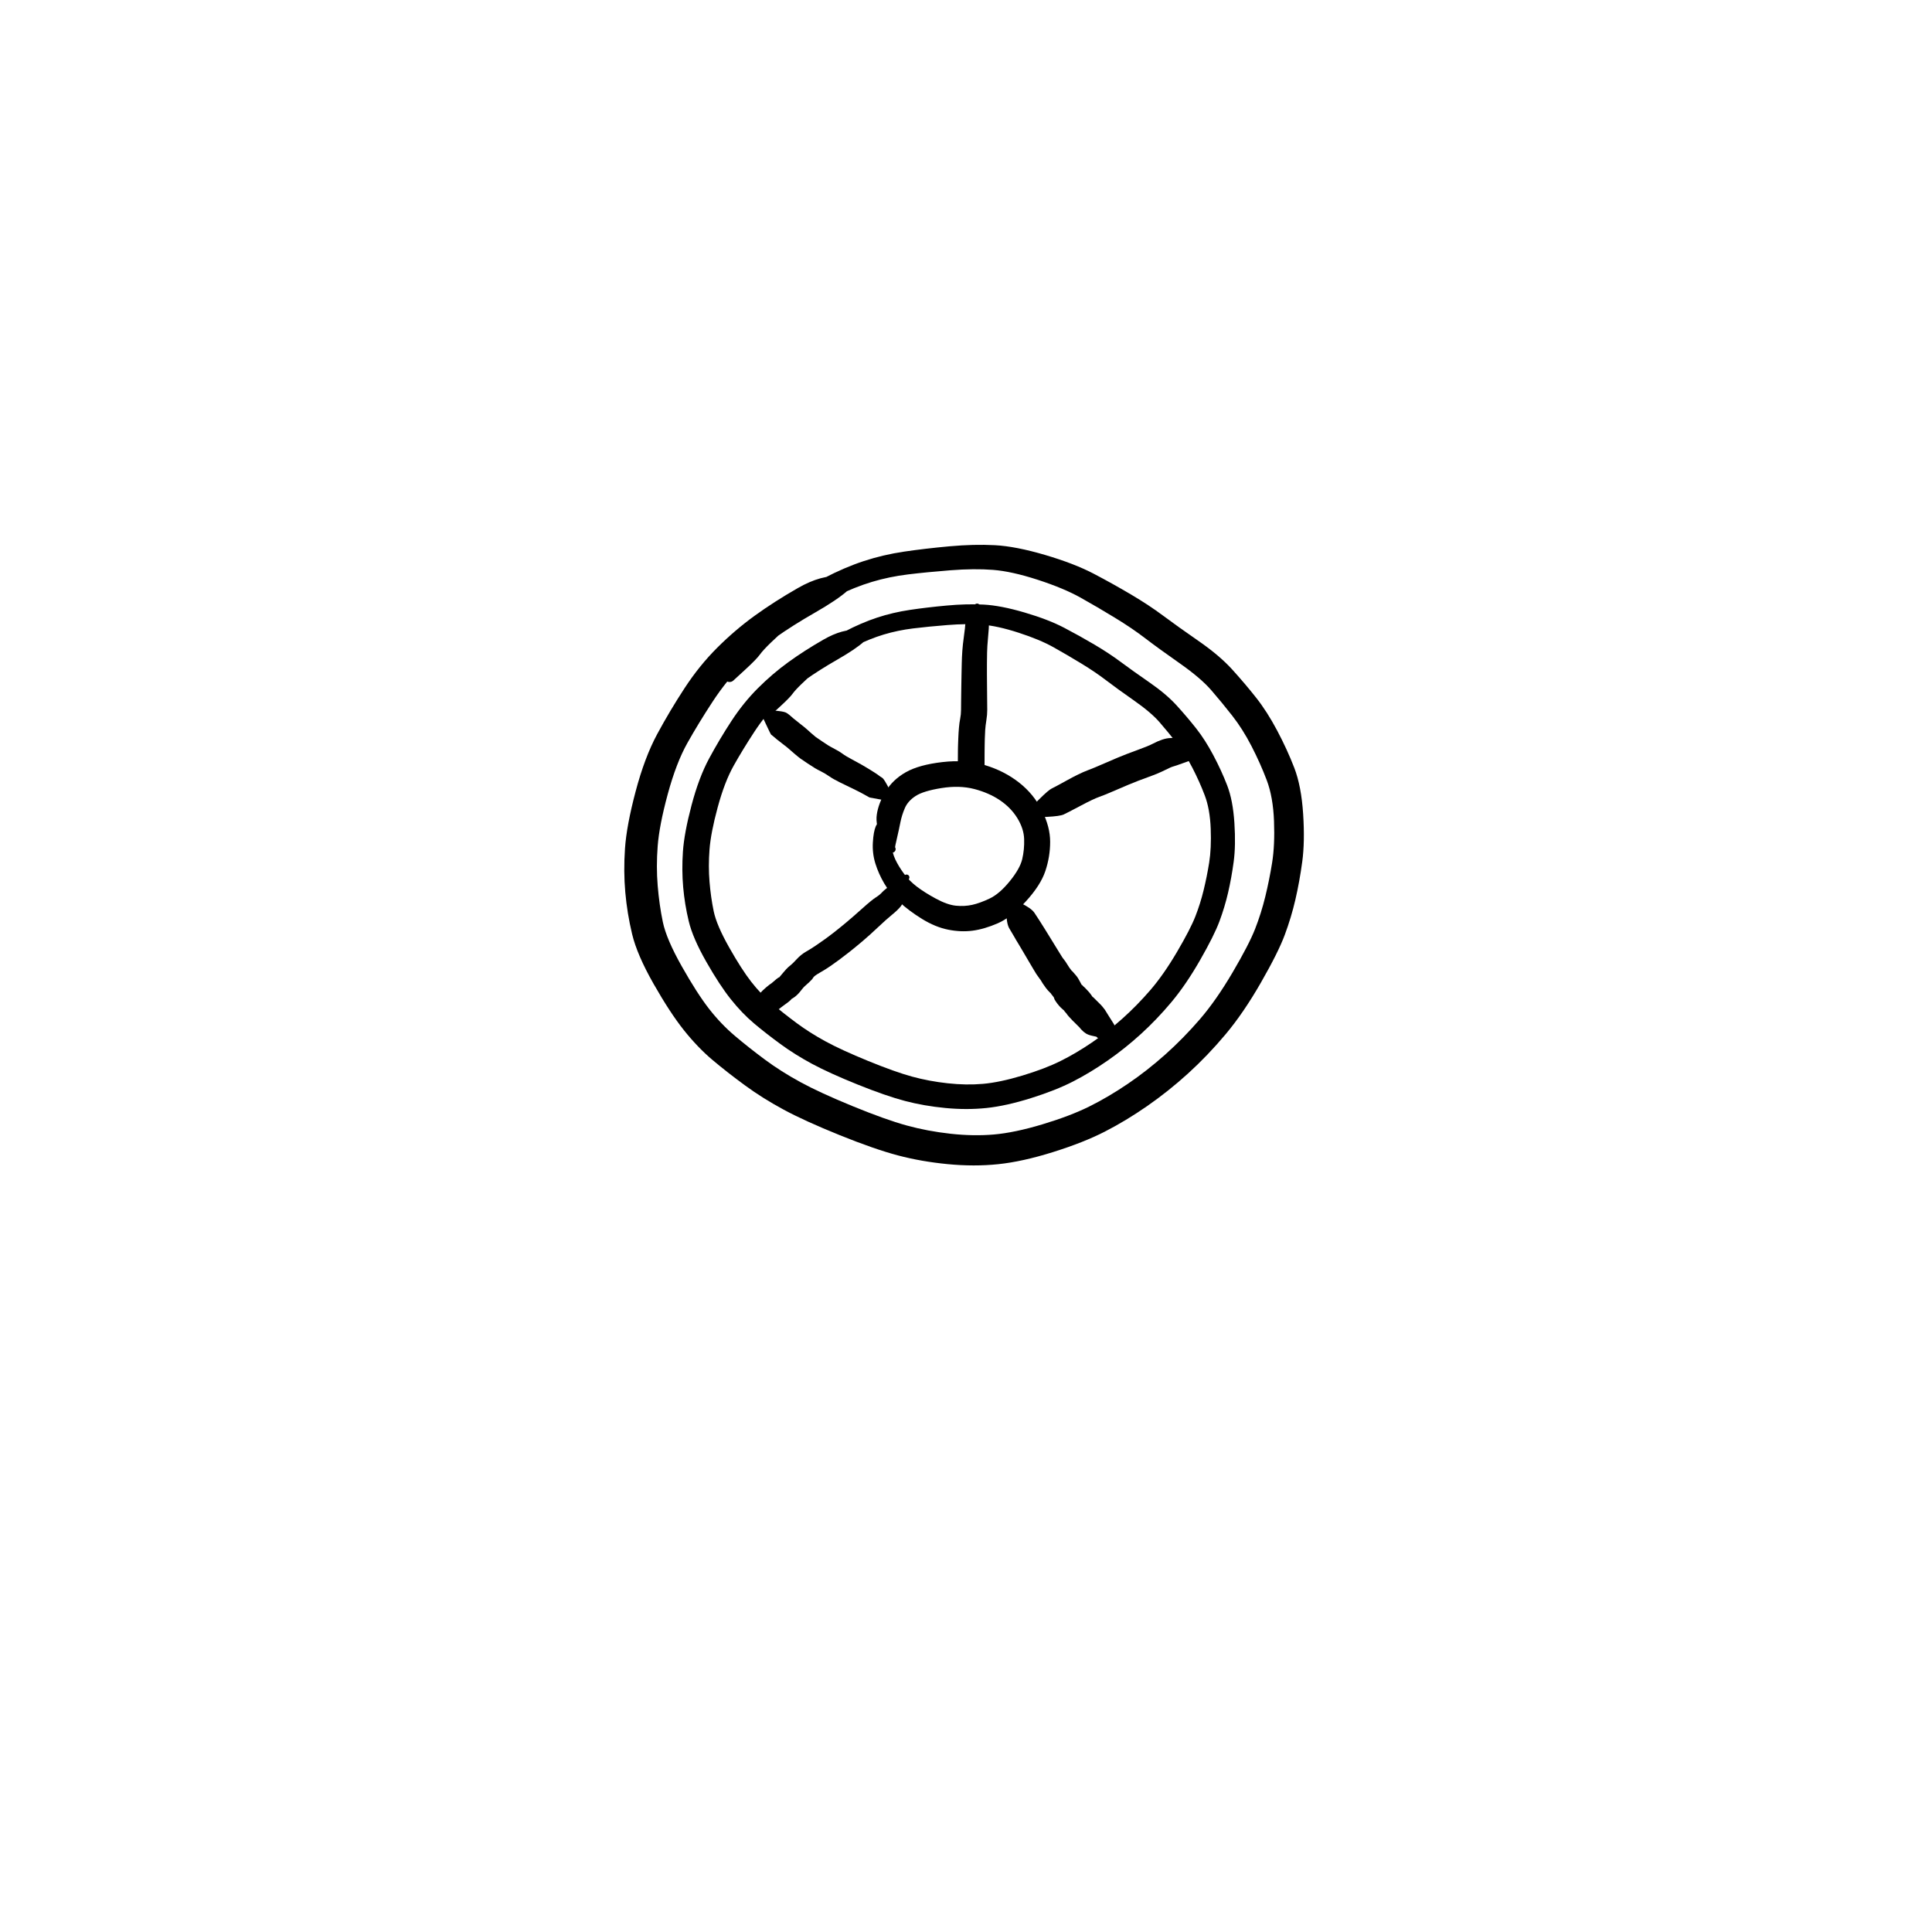 <?xml version="1.0" encoding="utf-8"?>
<!-- Generator: SketchAPI 2022.10.18.0 https://api.sketch.io -->
<svg version="1.1" xmlns="http://www.w3.org/2000/svg" xmlns:xlink="http://www.w3.org/1999/xlink" xmlns:sketchjs="https://sketch.io/dtd/" sketchjs:metadata="eyJuYW1lIjoiRHJhd2luZy0xMC5za2V0Y2hwYWQiLCJzdXJmYWNlIjp7ImlzUGFpbnQiOnRydWUsIm1ldGhvZCI6ImZpbGwiLCJibGVuZCI6Im5vcm1hbCIsImVuYWJsZWQiOnRydWUsIm9wYWNpdHkiOjEsInR5cGUiOiJwYXR0ZXJuIiwicGF0dGVybiI6eyJ0eXBlIjoicGF0dGVybiIsInJlZmxlY3QiOiJuby1yZWZsZWN0IiwicmVwZWF0IjoicmVwZWF0Iiwic21vb3RoaW5nIjpmYWxzZSwic3JjIjoidHJhbnNwYXJlbnRMaWdodCIsInN4IjoxLCJzeSI6MSwieDAiOjAuNSwieDEiOjEsInkwIjowLjUsInkxIjoxfSwiaXNGaWxsIjp0cnVlfSwiY2xpcFBhdGgiOnsiZW5hYmxlZCI6dHJ1ZSwic3R5bGUiOnsic3Ryb2tlU3R5bGUiOiJibGFjayIsImxpbmVXaWR0aCI6MX19LCJkZXNjcmlwdGlvbiI6Ik1hZGUgd2l0aCBTa2V0Y2hwYWQiLCJtZXRhZGF0YSI6e30sImV4cG9ydERQSSI6NzIsImV4cG9ydEZvcm1hdCI6InBuZyIsImV4cG9ydFF1YWxpdHkiOjAuOTUsInVuaXRzIjoicHgiLCJ3aWR0aCI6NjAwLCJoZWlnaHQiOjYwMCwicGFnZXMiOlt7IndpZHRoIjo2MDAsImhlaWdodCI6NjAwfV0sInV1aWQiOiI4OWQwYWE3Zi0xZTc0LTRlMWItYjYwNS03ZDQ2YjI2MWE2NTkifQ==" width="600" height="600" viewBox="0 0 600 600">
<g style="mix-blend-mode: source-over; visibility: hidden;" sketchjs:tool="pen" transform="matrix(1,0.01,-0.01,1,135.468,290.487)">
	<g sketchjs:uid="1">
		<g sketchjs:uid="2" style="paint-order: stroke fill markers;">
			<path d="M 6.022 11.765Q 6.022 11.765 8.003 15.527Q 9.985 19.29 10.084 19.871Q 10.184 20.451 10.376 23.086Q 10.568 25.72 10.704 29.277Q 10.84 32.834 10.893 34.857Q 10.945 36.88 11.245 38.623Q 11.544 40.366 11.895 41.713Q 12.246 43.06 13.076 45.391Q 13.906 47.721 14.433 48.467Q 14.96 49.214 15.546 50.231Q 16.133 51.248 16.541 51.578Q 16.949 51.908 17.932 53.48Q 18.915 55.053 19.833 55.411Q 20.752 55.768 22.577 56.774Q 24.401 57.779 25.659 58.316Q 26.916 58.854 27.915 59.013Q 28.913 59.173 31.106 59.308Q 33.298 59.444 34.717 59.488Q 36.135 59.532 37.113 59.55Q 38.091 59.567 40.05 59.584Q 42.009 59.602 43.007 59.604Q 44.005 59.607 45.991 59.607Q 47.977 59.608 48.98 59.608Q 49.983 59.608 50.508 59.61Q 51.034 59.613 52.504 59.613Q 53.975 59.613 54.979 59.613Q 55.983 59.613 56.983 59.613Q 57.983 59.613 58.983 59.613Q 59.983 59.613 60.983 59.615Q 61.983 59.618 62.492 59.618Q 63.001 59.619 64.865 59.901Q 66.729 60.183 67.139 60.232Q 67.549 60.281 68.89 60.623Q 70.231 60.965 71.442 61.4Q 72.652 61.836 74.116 62.35Q 75.58 62.864 76.752 63.349Q 77.923 63.834 79.726 65.255Q 81.529 66.675 82.529 67.196Q 83.53 67.718 85.185 69.218Q 86.84 70.719 88.604 72.787Q 90.368 74.856 91.508 77.103Q 92.648 79.35 93.399 81.516Q 94.15 83.681 94.748 85.765Q 95.345 87.849 95.652 90.126Q 95.958 92.403 96.183 93.148Q 96.409 93.893 96.613 95.087Q 96.818 96.282 96.89 96.856Q 96.962 97.43 97.064 99.034Q 97.167 100.638 97.249 100.744Q 97.331 100.85 97.473 101.459Q 97.615 102.068 97.718 102.669Q 97.82 103.27 97.807 103.277Q 97.794 103.283 97.817 103.805Q 97.839 104.326 97.736 104.838Q 97.633 105.35 97.411 105.823Q 97.188 106.295 96.859 106.701Q 96.53 107.106 96.113 107.421Q 95.697 107.736 95.217 107.942Q 94.737 108.148 94.222 108.233Q 93.706 108.318 93.186 108.278Q 92.665 108.237 92.169 108.073Q 91.674 107.909 91.231 107.631Q 90.789 107.353 90.427 106.978Q 90.064 106.602 89.801 106.151Q 89.539 105.699 89.392 105.198Q 89.246 104.697 89.502 103.254Q 89.758 101.811 90.337 100.1Q 90.917 98.39 91.33 97.536Q 91.744 96.682 91.907 95.768Q 92.071 94.855 92.177 94.069Q 92.284 93.283 93.062 91.204Q 93.841 89.125 94.362 87.705Q 94.882 86.284 95.325 85.417Q 95.768 84.55 96.232 83.82Q 96.696 83.09 97.215 82.402Q 97.733 81.713 98.231 80.925Q 98.728 80.137 99.253 79.542Q 99.777 78.947 100.288 78.442Q 100.8 77.938 101.888 77.105Q 102.976 76.272 103.394 75.754Q 103.813 75.236 105.024 74.43Q 106.234 73.625 107.259 73.075Q 108.284 72.526 109.308 71.994Q 110.331 71.462 111.593 71.042Q 112.855 70.623 114.065 70.396Q 115.275 70.168 116.055 69.91Q 116.836 69.652 117.449 69.5Q 118.062 69.349 119.784 69.138Q 121.506 68.927 122.605 68.843Q 123.703 68.759 124.236 68.729Q 124.768 68.7 125.291 68.676Q 125.815 68.653 126.854 68.622Q 127.894 68.592 128.898 68.568Q 129.901 68.544 130.519 68.367Q 131.138 68.19 132.297 68.035Q 133.456 67.88 134.555 67.787Q 135.654 67.694 136.208 67.665Q 136.763 67.636 137.262 67.611Q 137.762 67.587 138.98 67.332Q 140.199 67.077 141.345 66.942Q 142.491 66.808 143.207 66.588Q 143.923 66.368 146.192 66.084Q 148.461 65.799 148.605 65.703Q 148.75 65.608 149.963 65.349Q 151.176 65.09 152.325 64.948Q 153.473 64.806 154.568 64.722Q 155.663 64.638 156.333 64.441Q 157.003 64.244 158.183 64.064Q 159.364 63.883 160.447 63.79Q 161.531 63.696 160.984 63.812Q 160.437 63.928 161.999 63.337Q 163.561 62.747 163.868 62.562Q 164.175 62.377 163.957 62.484Q 163.739 62.592 164.211 62.147Q 164.682 61.702 165.619 60.541Q 166.556 59.379 167.062 58.798Q 167.568 58.216 168.065 57.257Q 168.561 56.297 169.57 55.155Q 170.579 54.012 171.072 52.813Q 171.565 51.613 172.065 50.609Q 172.565 49.604 173.06 48.617Q 173.555 47.63 173.707 46.729Q 173.858 45.828 174.223 44.885Q 174.589 43.943 174.748 42.966Q 174.906 41.988 175.03 40.722Q 175.153 39.456 175.433 38.435Q 175.712 37.414 175.863 36.315Q 176.014 35.215 176.106 33.912Q 176.198 32.609 176.245 31.673Q 176.291 30.736 176.305 30.278Q 176.318 29.82 176.35 28.352Q 176.382 26.884 176.39 25.895Q 176.398 24.906 176.653 23.453Q 176.908 22.001 177.357 20.338Q 177.805 18.675 177.867 18.337Q 177.929 18 178.326 16.712Q 178.723 15.424 179.185 14.248Q 179.646 13.072 179.713 12.808Q 179.78 12.543 180.663 10.892Q 181.547 9.241 182.608 8.063Q 183.668 6.885 184.933 6.098Q 186.198 5.311 188.967 4.406Q 191.737 3.501 193.231 3.02Q 194.725 2.539 195.625 2.177Q 196.524 1.815 198.347 1.423Q 200.169 1.032 201.861 0.863Q 203.552 0.693 204.641 0.633Q 205.729 0.573 206.269 0.551Q 206.808 0.529 208.357 0.638Q 209.906 0.748 210.416 0.799Q 210.927 0.851 211.41 1.023Q 211.892 1.195 212.32 1.478Q 212.748 1.761 213.095 2.138Q 213.443 2.515 213.69 2.964Q 213.938 3.413 214.07 3.908Q 214.203 4.403 214.213 4.916Q 214.223 5.429 214.11 5.929Q 213.998 6.429 213.769 6.888Q 213.539 7.346 213.207 7.737Q 212.875 8.127 212.459 8.427Q 212.043 8.726 211.567 8.918Q 211.091 9.109 210.584 9.181Q 210.076 9.253 210.076 9.253Q 210.076 9.253 208.626 9.442Q 207.175 9.632 206.706 9.65Q 206.237 9.669 205.327 9.72Q 204.417 9.771 203.15 9.885Q 201.882 9.998 200.871 10.148Q 199.86 10.299 198.692 10.759Q 197.523 11.218 195.992 11.711Q 194.461 12.204 192.46 12.793Q 190.458 13.382 190.283 13.361Q 190.107 13.34 189.759 13.609Q 189.411 13.878 188.973 14.505Q 188.535 15.132 188.337 15.788Q 188.14 16.443 187.782 17.327Q 187.425 18.211 187.157 19.004Q 186.888 19.797 186.754 20.437Q 186.621 21.077 186.243 22.446Q 185.864 23.814 185.703 24.422Q 185.541 25.029 185.529 26.048Q 185.517 27.067 185.489 28.582Q 185.461 30.097 185.444 30.648Q 185.427 31.198 185.372 32.26Q 185.318 33.322 185.178 34.988Q 185.038 36.654 184.73 38.43Q 184.421 40.206 184.331 40.33Q 184.241 40.455 184.053 42.147Q 183.864 43.84 183.443 45.659Q 183.022 47.478 182.887 47.718Q 182.751 47.959 182.249 49.812Q 181.747 51.664 181.243 52.677Q 180.738 53.691 180.231 54.698Q 179.725 55.706 178.481 57.97Q 177.237 60.233 176.845 60.55Q 176.453 60.868 175.454 62.535Q 174.456 64.202 174.021 64.695Q 173.586 65.188 172.263 66.761Q 170.94 68.335 170.387 68.855Q 169.833 69.375 169.179 69.874Q 168.524 70.374 167.647 70.823Q 166.769 71.272 165.394 71.783Q 164.019 72.294 163.237 72.511Q 162.455 72.727 161.559 72.804Q 160.663 72.881 159.892 72.983Q 159.122 73.085 157.723 73.385Q 156.323 73.685 155.428 73.741Q 154.533 73.798 153.722 73.887Q 152.911 73.976 152.231 74.087Q 151.55 74.198 150.531 74.484Q 149.512 74.769 147.877 74.925Q 146.242 75.081 144.878 75.419Q 143.515 75.756 142.682 75.844Q 141.849 75.933 140.035 76.243Q 138.221 76.554 137.72 76.579Q 137.22 76.605 136.776 76.627Q 136.332 76.648 135.441 76.707Q 134.55 76.765 133.749 76.851Q 132.947 76.938 131.506 77.187Q 130.065 77.436 129.068 77.443Q 128.072 77.449 127.12 77.459Q 126.168 77.468 125.691 77.485Q 125.215 77.501 124.749 77.522Q 124.282 77.543 123.383 77.591Q 122.483 77.639 121.272 77.757Q 120.061 77.875 119.725 77.947Q 119.388 78.019 118.08 78.398Q 116.772 78.777 116.063 78.882Q 115.355 78.986 114.835 79.101Q 114.314 79.216 113.348 79.714Q 112.382 80.212 111.442 80.71Q 110.502 81.208 110.333 81.18Q 110.163 81.151 109.179 82.191Q 108.195 83.23 107.539 83.695Q 106.883 84.159 106.389 84.64Q 105.895 85.121 105.953 84.988Q 106.011 84.855 105.322 85.921Q 104.632 86.986 104.302 87.408Q 103.971 87.83 103.686 88.25Q 103.401 88.67 103.21 88.978Q 103.019 89.287 102.448 90.838Q 101.877 92.389 101.364 93.49Q 100.851 94.59 100.674 95.751Q 100.497 96.912 99.992 98.735Q 99.486 100.559 99.293 100.897Q 99.1 101.236 98.35 103.365Q 97.6 105.495 97.697 104.389Q 97.794 103.283 97.817 103.804Q 97.839 104.326 97.736 104.838Q 97.633 105.35 97.411 105.822Q 97.188 106.295 96.859 106.7Q 96.53 107.106 96.114 107.421Q 95.697 107.736 95.217 107.942Q 94.737 108.148 94.222 108.233Q 93.707 108.318 93.186 108.278Q 92.666 108.237 92.17 108.073Q 91.674 107.909 91.232 107.631Q 90.79 107.354 90.427 106.978Q 90.064 106.602 89.802 106.151Q 89.539 105.699 89.393 105.198Q 89.246 104.697 89.231 104.695Q 89.217 104.693 89.159 104.324Q 89.101 103.955 89.032 103.613Q 88.963 103.271 88.717 102.241Q 88.47 101.211 88.393 99.852Q 88.316 98.493 88.267 98.079Q 88.217 97.665 88.109 96.918Q 88.001 96.171 87.658 94.821Q 87.314 93.47 87.145 91.847Q 86.975 90.223 86.442 88.348Q 85.908 86.472 85.345 84.761Q 84.783 83.049 84.24 81.724Q 83.697 80.399 82.257 78.68Q 80.818 76.961 80.011 76.089Q 79.205 75.216 77.547 74.232Q 75.888 73.248 75.195 72.509Q 74.501 71.771 73.605 71.405Q 72.708 71.038 71.19 70.505Q 69.672 69.971 68.813 69.648Q 67.953 69.325 67.214 69.101Q 66.474 68.877 65.887 68.803Q 65.299 68.729 64.141 68.505Q 62.982 68.281 62.482 68.282Q 61.983 68.282 60.983 68.285Q 59.983 68.287 58.983 68.287Q 57.983 68.287 56.983 68.287Q 55.983 68.287 54.979 68.287Q 53.974 68.287 52.462 68.287Q 50.949 68.287 50.466 68.279Q 49.983 68.272 48.969 68.272Q 47.955 68.272 45.958 68.263Q 43.961 68.253 42.942 68.245Q 41.922 68.238 39.898 68.215Q 37.874 68.192 36.844 68.159Q 35.814 68.126 34.225 68.058Q 32.637 67.99 29.898 67.743Q 27.159 67.497 25.346 67.061Q 23.534 66.625 21.913 65.894Q 20.292 65.164 18.224 64.001Q 16.157 62.838 14.068 61.241Q 11.979 59.643 11.423 58.645Q 10.867 57.647 9.888 56.523Q 8.908 55.399 8.392 54.463Q 7.876 53.527 7 51.969Q 6.125 50.412 5.233 47.68Q 4.342 44.947 3.964 43.236Q 3.586 41.525 3.3 39.238Q 3.014 36.951 3.036 34.949Q 3.058 32.947 3.093 29.521Q 3.128 26.095 3.071 23.793Q 3.014 21.491 2.962 21.032Q 2.911 20.573 3.444 16.354Q 3.978 12.135 3.971 12.01Q 3.963 11.885 3.986 11.762Q 4.009 11.639 4.06 11.525Q 4.112 11.411 4.189 11.313Q 4.267 11.214 4.366 11.137Q 4.464 11.06 4.579 11.009Q 4.693 10.958 4.816 10.935Q 4.939 10.913 5.064 10.921Q 5.189 10.929 5.309 10.966Q 5.428 11.004 5.535 11.068Q 5.642 11.133 5.731 11.222Q 5.819 11.311 5.884 11.418Q 5.948 11.525 5.985 11.645Q 6.022 11.765 6.022 11.765" sketchjs:uid="3" style="fill: #000000;"/>
		</g>
	</g>
</g>
<g style="mix-blend-mode: source-over;" sketchjs:tool="pen" transform="matrix(1.065,-0.492,0.445,0.962,161.908,220.555)">
	<g sketchjs:uid="1">
		<g sketchjs:uid="2" style="paint-order: stroke fill markers;">
			<path d="M 53.15 15.579Q 53.15 15.579 56.549 13.324Q 59.949 11.07 60.89 10.284Q 61.831 9.498 64.831 7.997Q 67.832 6.496 70.852 5.282Q 73.872 4.068 77.509 3.23Q 81.147 2.392 87.351 2.064Q 93.555 1.735 98.88 2.422Q 104.205 3.109 109.581 4.857Q 114.956 6.605 121.08 9.02Q 127.203 11.434 132.106 14.299Q 137.009 17.165 143.101 23.078Q 149.193 28.991 152.706 34.062Q 156.22 39.134 159.345 44.153Q 162.471 49.172 164.721 53.764Q 166.971 58.356 170.398 64.801Q 173.825 71.245 175.319 76.533Q 176.813 81.822 177.918 86.908Q 179.022 91.994 179.331 98.284Q 179.64 104.575 179.3 110.311Q 178.961 116.048 176.301 123.673Q 173.642 131.297 170.764 136.287Q 167.886 141.278 164.914 145.506Q 161.943 149.734 158.439 153.581Q 154.936 157.428 147.399 163.346Q 139.861 169.265 133.18 172.745Q 126.498 176.225 119.802 178.556Q 113.106 180.887 106.365 182.198Q 99.625 183.509 93.325 183.793Q 87.025 184.078 78.613 182.866Q 70.202 181.654 64.131 179.359Q 58.061 177.064 52.008 173.148Q 45.955 169.233 41.012 164.708Q 36.07 160.184 29.259 152.152Q 22.448 144.121 18.644 138.506Q 14.84 132.891 12.016 127.24Q 9.191 121.588 7.04 116.494Q 4.889 111.401 3.495 105.105Q 2.1 98.81 1.358 89.049Q 0.616 79.289 1.729 73.165Q 2.842 67.04 4.731 61.223Q 6.62 55.405 9.531 49.524Q 12.443 43.643 18.412 35.673Q 24.38 27.703 29.982 23.056Q 35.584 18.409 41.658 14.202Q 47.733 9.995 54.008 7.451Q 60.283 4.908 66.557 3.546Q 72.832 2.184 80.048 1.49Q 87.264 0.797 91.574 3.633Q 95.885 6.469 95.919 6.51Q 95.952 6.55 95.975 6.597Q 95.998 6.645 96.009 6.696Q 96.02 6.747 96.019 6.8Q 96.017 6.852 96.003 6.903Q 95.989 6.953 95.963 6.999Q 95.937 7.045 95.901 7.083Q 95.865 7.121 95.821 7.15Q 95.777 7.178 95.727 7.195Q 95.677 7.213 95.625 7.217Q 95.573 7.222 95.521 7.214Q 95.469 7.206 95.42 7.186Q 95.372 7.166 95.33 7.135Q 95.287 7.104 95.287 7.104Q 95.287 7.104 91.682 8.295Q 88.077 9.486 81.361 10.133Q 74.645 10.779 69.071 11.926Q 63.497 13.072 58.09 15.159Q 52.684 17.245 46.91 21.231Q 41.136 25.218 36.249 29.128Q 31.363 33.038 25.842 40.323Q 20.322 47.608 17.66 52.887Q 14.998 58.165 13.249 63.448Q 11.501 68.731 10.455 73.723Q 9.409 78.715 10.076 87.834Q 10.743 96.953 11.903 102.471Q 13.063 107.99 15.092 112.823Q 17.12 117.657 19.653 122.806Q 22.185 127.955 25.692 133.192Q 29.199 138.428 35.625 146.076Q 42.05 153.724 46.424 157.809Q 50.798 161.894 56.035 165.392Q 61.271 168.891 66.412 170.939Q 71.552 172.987 79.136 174.181Q 86.72 175.375 92.378 175.202Q 98.036 175.03 104.185 173.903Q 110.334 172.777 116.477 170.7Q 122.62 168.623 128.654 165.592Q 134.689 162.561 141.744 157.144Q 148.799 151.728 151.998 148.327Q 155.197 144.927 158.012 141.015Q 160.828 137.103 163.437 132.812Q 166.046 128.52 168.508 121.992Q 170.971 115.463 171.311 110.192Q 171.651 104.921 171.436 99.288Q 171.221 93.655 170.181 88.783Q 169.142 83.911 167.969 79.411Q 166.797 74.912 163.346 68.342Q 159.895 61.772 157.87 57.505Q 155.845 53.237 152.867 48.319Q 149.889 43.401 146.9 38.827Q 143.911 34.254 138.582 28.787Q 133.252 23.32 128.911 20.632Q 124.571 17.943 118.66 15.519Q 112.75 13.096 107.996 11.401Q 103.242 9.707 98.522 8.96Q 93.801 8.213 88.108 8.373Q 82.416 8.532 79.181 9.131Q 75.946 9.729 73.039 10.698Q 70.131 11.667 67.46 12.688Q 64.79 13.709 63.448 14.541Q 62.107 15.372 58.258 16.737Q 54.41 18.101 54.25 18.158Q 54.09 18.215 53.921 18.233Q 53.751 18.25 53.583 18.226Q 53.415 18.202 53.257 18.138Q 53.1 18.075 52.962 17.976Q 52.824 17.876 52.714 17.747Q 52.604 17.617 52.528 17.465Q 52.452 17.313 52.415 17.147Q 52.377 16.982 52.381 16.812Q 52.384 16.642 52.428 16.478Q 52.472 16.313 52.554 16.165Q 52.636 16.016 52.751 15.891Q 52.867 15.766 53.008 15.672Q 53.15 15.579 53.15 15.579" sketchjs:uid="3" style="fill: #000000;"/>
		</g>
	</g>
</g>
<g style="mix-blend-mode: source-over;" sketchjs:tool="pen" transform="matrix(1,0,0,1,268.734,234.731)">
	<g sketchjs:uid="1">
		<g sketchjs:uid="2" style="paint-order: stroke fill markers;">
			<path d="M 11.097 16.891Q 11.097 16.891 9.676 20.138Q 8.254 23.385 8.078 24.326Q 7.901 25.267 8.128 27.702Q 8.354 30.137 9.321 32.189Q 10.288 34.241 11.924 36.494Q 13.559 38.748 15.963 40.591Q 18.367 42.435 21.932 44.361Q 25.496 46.286 28.154 46.544Q 30.812 46.802 33.182 46.28Q 35.552 45.759 38.599 44.319Q 41.646 42.879 44.839 38.959Q 48.032 35.038 48.729 32.068Q 49.426 29.097 49.322 25.856Q 49.219 22.615 47.213 19.353Q 45.208 16.091 41.792 13.787Q 38.377 11.483 33.811 10.298Q 29.246 9.114 23.638 10.012Q 18.03 10.911 15.628 12.465Q 13.226 14.019 12.275 16.233Q 11.324 18.447 10.896 20.63Q 10.469 22.813 9.828 25.553Q 9.188 28.293 9.257 28.407Q 9.326 28.52 9.366 28.646Q 9.406 28.773 9.414 28.905Q 9.422 29.037 9.399 29.167Q 9.375 29.298 9.321 29.419Q 9.267 29.54 9.186 29.644Q 9.105 29.749 9.001 29.831Q 8.896 29.913 8.776 29.968Q 8.655 30.022 8.525 30.047Q 8.395 30.071 8.262 30.063Q 8.13 30.056 8.004 30.016Q 7.877 29.977 7.763 29.909Q 7.65 29.841 7.556 29.748Q 7.462 29.654 7.462 29.654Q 7.462 29.654 5.255 25.682Q 3.048 21.71 3.569 18.201Q 4.091 14.692 6.328 11.023Q 8.565 7.355 12.618 5.067Q 16.671 2.779 23.952 1.938Q 31.234 1.097 37.187 2.898Q 43.14 4.698 47.715 8.275Q 52.29 11.852 54.847 16.956Q 57.403 22.06 57.4 26.695Q 57.397 31.33 55.916 35.762Q 54.435 40.195 49.863 45.196Q 45.29 50.197 41.128 52.008Q 36.965 53.818 33.32 54.299Q 29.674 54.78 25.693 53.979Q 21.712 53.177 17.617 50.652Q 13.522 48.127 10.582 45.394Q 7.642 42.661 5.871 39.626Q 4.099 36.59 3.122 33.447Q 2.145 30.303 2.34 26.916Q 2.534 23.529 3.246 21.894Q 3.957 20.26 6.7 17.955Q 9.443 15.649 9.529 15.56Q 9.615 15.47 9.721 15.403Q 9.826 15.336 9.944 15.296Q 10.062 15.257 10.186 15.247Q 10.311 15.237 10.434 15.257Q 10.557 15.276 10.672 15.325Q 10.786 15.374 10.886 15.449Q 10.986 15.524 11.065 15.62Q 11.144 15.717 11.197 15.829Q 11.251 15.942 11.276 16.064Q 11.301 16.186 11.296 16.31Q 11.291 16.435 11.256 16.555Q 11.222 16.675 11.16 16.783Q 11.097 16.891 11.097 16.891" sketchjs:uid="3" style="fill: #000000;"/>
		</g>
	</g>
</g>
<g style="mix-blend-mode: source-over;" sketchjs:tool="pen" transform="matrix(0.921,0,0,0.736,297.001,184.418)">
	<g sketchjs:uid="1">
		<g sketchjs:uid="2" style="paint-order: stroke fill markers;">
			<path d="M 7.886 5Q 7.886 5 9.426 8.47Q 10.966 11.941 10.989 12.962Q 11.012 13.984 10.707 18.15Q 10.401 22.317 10.368 24.71Q 10.334 27.104 10.318 29.557Q 10.303 32.009 10.316 33.998Q 10.329 35.988 10.352 39.47Q 10.374 42.953 10.39 44.959Q 10.406 46.966 10.418 48.969Q 10.429 50.972 10.129 53.297Q 9.829 55.623 9.732 57.435Q 9.636 59.248 9.598 61.163Q 9.56 63.079 9.557 63.581Q 9.554 64.082 9.541 65.066Q 9.529 66.051 9.529 66.521Q 9.529 66.992 9.519 68.498Q 9.509 70.004 9.514 71.489Q 9.519 72.975 9.514 73.99Q 9.509 75.005 9.509 75.498Q 9.509 75.992 7.897 77.996Q 6.285 80 6.266 80.154Q 6.247 80.307 6.192 80.452Q 6.138 80.597 6.05 80.724Q 5.962 80.852 5.846 80.955Q 5.73 81.057 5.593 81.129Q 5.456 81.201 5.305 81.238Q 5.155 81.275 5 81.275Q 4.845 81.275 4.695 81.238Q 4.544 81.201 4.407 81.129Q 4.27 81.057 4.154 80.955Q 4.038 80.852 3.95 80.724Q 3.862 80.597 3.808 80.452Q 3.753 80.307 3.734 80.154Q 3.715 80 3.715 80Q 3.715 80 2.103 77.995Q 0.491 75.991 0.492 75.476Q 0.492 74.961 0.497 73.967Q 0.501 72.974 0.506 71.459Q 0.511 69.945 0.521 68.467Q 0.531 66.99 0.531 66.453Q 0.531 65.915 0.549 64.908Q 0.566 63.901 0.584 63.376Q 0.602 62.852 0.665 60.778Q 0.728 58.704 0.875 56.536Q 1.021 54.368 1.296 52.664Q 1.571 50.959 1.582 48.962Q 1.594 46.965 1.61 44.946Q 1.626 42.928 1.669 39.436Q 1.711 35.944 1.745 33.924Q 1.778 31.905 1.824 29.357Q 1.869 26.81 2.01 24.188Q 2.151 21.567 2.569 17.774Q 2.988 13.981 3.011 12.961Q 3.034 11.941 4.574 8.47Q 6.114 5 6.127 4.894Q 6.14 4.788 6.178 4.688Q 6.216 4.588 6.276 4.5Q 6.337 4.413 6.417 4.342Q 6.497 4.271 6.591 4.221Q 6.686 4.172 6.79 4.146Q 6.893 4.121 7 4.121Q 7.107 4.121 7.21 4.146Q 7.314 4.172 7.409 4.221Q 7.503 4.271 7.583 4.342Q 7.663 4.413 7.724 4.501Q 7.784 4.588 7.822 4.688Q 7.86 4.788 7.873 4.894Q 7.886 5 7.886 5" sketchjs:uid="3" style="fill: #000000;"/>
		</g>
	</g>
</g>
<g style="mix-blend-mode: source-over;" sketchjs:tool="pen" transform="matrix(0.895,0,0,0.895,231.261,268)">
	<g sketchjs:uid="1">
		<g sketchjs:uid="2" style="paint-order: stroke fill markers;">
			<path d="M 57.005 5.551Q 57.005 5.551 56.113 9.615Q 55.22 13.679 54.229 14.966Q 53.238 16.252 51.187 17.922Q 49.137 19.592 46.241 22.334Q 43.345 25.075 40.822 27.208Q 38.299 29.342 36.272 30.941Q 34.246 32.539 32.721 33.657Q 31.195 34.774 29.677 35.828Q 28.16 36.882 26.114 38.05Q 24.068 39.217 23.768 39.808Q 23.468 40.4 22.392 41.372Q 21.317 42.343 20.843 42.773Q 20.37 43.204 19.918 43.8Q 19.467 44.396 18.957 44.989Q 18.448 45.582 17.829 46.112Q 17.211 46.643 16.573 47.015Q 15.936 47.388 16.148 47.282Q 16.36 47.175 15.859 47.649Q 15.358 48.123 14.731 48.574Q 14.103 49.024 13.647 49.364Q 13.19 49.704 12.727 50.052Q 12.263 50.4 11.751 50.815Q 11.238 51.23 8.655 52.048Q 6.073 52.867 5.712 52.952Q 5.351 53.038 4.979 53.035Q 4.608 53.031 4.249 52.939Q 3.889 52.847 3.562 52.671Q 3.235 52.496 2.959 52.247Q 2.683 51.998 2.475 51.691Q 2.267 51.383 2.139 51.035Q 2.01 50.687 1.969 50.318Q 1.928 49.949 1.976 49.581Q 2.024 49.213 2.159 48.867Q 2.294 48.521 2.507 48.217Q 2.721 47.914 3.001 47.67Q 3.281 47.427 3.612 47.257Q 3.942 47.088 3.942 47.088Q 3.942 47.088 4.801 45.941Q 5.66 44.794 6.208 44.289Q 6.755 43.784 7.372 43.233Q 7.989 42.682 8.648 42.195Q 9.308 41.708 9.344 41.724Q 9.379 41.74 9.903 41.249Q 10.427 40.758 11.072 40.252Q 11.717 39.745 11.818 39.717Q 11.919 39.69 11.884 39.775Q 11.848 39.86 12.262 39.378Q 12.676 38.896 13.572 37.828Q 14.468 36.76 15.039 36.236Q 15.611 35.713 16.146 35.298Q 16.682 34.883 18.12 33.324Q 19.558 31.766 21.375 30.724Q 23.191 29.682 24.643 28.686Q 26.095 27.69 27.498 26.699Q 28.902 25.708 30.823 24.218Q 32.745 22.727 35.133 20.737Q 37.521 18.747 40.822 15.786Q 44.123 12.824 45.528 11.937Q 46.933 11.05 47.733 10.13Q 48.533 9.21 51.944 6.83Q 55.355 4.449 55.433 4.358Q 55.511 4.267 55.608 4.198Q 55.705 4.128 55.816 4.084Q 55.928 4.04 56.046 4.024Q 56.165 4.008 56.284 4.02Q 56.403 4.033 56.515 4.074Q 56.628 4.114 56.727 4.181Q 56.827 4.247 56.907 4.335Q 56.988 4.424 57.045 4.529Q 57.102 4.634 57.133 4.75Q 57.163 4.865 57.165 4.985Q 57.167 5.104 57.14 5.221Q 57.113 5.338 57.059 5.444Q 57.005 5.551 57.005 5.551" sketchjs:uid="3" style="fill: #000000;"/>
		</g>
	</g>
</g>
<g style="mix-blend-mode: source-over;" sketchjs:tool="pen" transform="matrix(0.866,-0.401,0.362,0.782,185.908,229.555)">
	<g sketchjs:uid="1">
		<g sketchjs:uid="2" style="paint-order: stroke fill markers;">
			<path d="M 53.15 15.579Q 53.15 15.579 56.549 13.324Q 59.949 11.07 60.89 10.284Q 61.831 9.498 64.831 7.997Q 67.832 6.496 70.852 5.282Q 73.872 4.068 77.509 3.23Q 81.147 2.392 87.351 2.064Q 93.555 1.735 98.88 2.422Q 104.205 3.109 109.581 4.857Q 114.956 6.605 121.08 9.02Q 127.203 11.434 132.106 14.299Q 137.009 17.165 143.101 23.078Q 149.193 28.991 152.706 34.062Q 156.22 39.134 159.345 44.153Q 162.471 49.172 164.721 53.764Q 166.971 58.356 170.398 64.801Q 173.825 71.245 175.319 76.533Q 176.813 81.822 177.918 86.908Q 179.022 91.994 179.331 98.284Q 179.64 104.575 179.3 110.311Q 178.961 116.048 176.301 123.673Q 173.642 131.297 170.764 136.287Q 167.886 141.278 164.914 145.506Q 161.943 149.734 158.439 153.581Q 154.936 157.428 147.399 163.346Q 139.861 169.265 133.18 172.745Q 126.498 176.225 119.802 178.556Q 113.106 180.887 106.365 182.198Q 99.625 183.509 93.325 183.793Q 87.025 184.078 78.613 182.866Q 70.202 181.654 64.131 179.359Q 58.061 177.064 52.008 173.148Q 45.955 169.233 41.012 164.708Q 36.07 160.184 29.259 152.152Q 22.448 144.121 18.644 138.506Q 14.84 132.891 12.016 127.24Q 9.191 121.588 7.04 116.494Q 4.889 111.401 3.495 105.105Q 2.1 98.81 1.358 89.049Q 0.616 79.289 1.729 73.165Q 2.842 67.04 4.731 61.223Q 6.62 55.405 9.531 49.524Q 12.443 43.643 18.412 35.673Q 24.38 27.703 29.982 23.056Q 35.584 18.409 41.658 14.202Q 47.733 9.995 54.008 7.451Q 60.283 4.908 66.557 3.546Q 72.832 2.184 80.048 1.49Q 87.264 0.797 91.574 3.633Q 95.885 6.469 95.919 6.51Q 95.952 6.55 95.975 6.597Q 95.998 6.645 96.009 6.696Q 96.02 6.747 96.019 6.8Q 96.017 6.852 96.003 6.903Q 95.989 6.953 95.963 6.999Q 95.937 7.045 95.901 7.083Q 95.865 7.121 95.821 7.15Q 95.777 7.178 95.727 7.195Q 95.677 7.213 95.625 7.217Q 95.573 7.222 95.521 7.214Q 95.469 7.206 95.42 7.186Q 95.372 7.166 95.33 7.135Q 95.287 7.104 95.287 7.104Q 95.287 7.104 91.682 8.295Q 88.077 9.486 81.361 10.133Q 74.645 10.779 69.071 11.926Q 63.497 13.072 58.09 15.159Q 52.684 17.245 46.91 21.231Q 41.136 25.218 36.249 29.128Q 31.363 33.038 25.842 40.323Q 20.322 47.608 17.66 52.887Q 14.998 58.165 13.249 63.448Q 11.501 68.731 10.455 73.723Q 9.409 78.715 10.076 87.834Q 10.743 96.953 11.903 102.471Q 13.063 107.99 15.092 112.823Q 17.12 117.657 19.653 122.806Q 22.185 127.955 25.692 133.192Q 29.199 138.428 35.625 146.076Q 42.05 153.724 46.424 157.809Q 50.798 161.894 56.035 165.392Q 61.271 168.891 66.412 170.939Q 71.552 172.987 79.136 174.181Q 86.72 175.375 92.378 175.202Q 98.036 175.03 104.185 173.903Q 110.334 172.777 116.477 170.7Q 122.62 168.623 128.654 165.592Q 134.689 162.561 141.744 157.144Q 148.799 151.728 151.998 148.327Q 155.197 144.927 158.012 141.015Q 160.828 137.103 163.437 132.812Q 166.046 128.52 168.508 121.992Q 170.971 115.463 171.311 110.192Q 171.651 104.921 171.436 99.288Q 171.221 93.655 170.181 88.783Q 169.142 83.911 167.969 79.411Q 166.797 74.912 163.346 68.342Q 159.895 61.772 157.87 57.505Q 155.845 53.237 152.867 48.319Q 149.889 43.401 146.9 38.827Q 143.911 34.254 138.582 28.787Q 133.252 23.32 128.911 20.632Q 124.571 17.943 118.66 15.519Q 112.75 13.096 107.996 11.401Q 103.242 9.707 98.522 8.96Q 93.801 8.213 88.108 8.373Q 82.416 8.532 79.181 9.131Q 75.946 9.729 73.039 10.698Q 70.131 11.667 67.46 12.688Q 64.79 13.709 63.448 14.541Q 62.107 15.372 58.258 16.737Q 54.41 18.101 54.25 18.158Q 54.09 18.215 53.921 18.233Q 53.751 18.25 53.583 18.226Q 53.415 18.202 53.257 18.138Q 53.1 18.075 52.962 17.976Q 52.824 17.876 52.714 17.747Q 52.604 17.617 52.528 17.465Q 52.452 17.313 52.415 17.147Q 52.377 16.982 52.381 16.812Q 52.384 16.642 52.428 16.478Q 52.472 16.313 52.554 16.165Q 52.636 16.016 52.751 15.891Q 52.867 15.766 53.008 15.672Q 53.15 15.579 53.15 15.579" sketchjs:uid="3" style="fill: #000000;"/>
		</g>
	</g>
</g>
<g style="mix-blend-mode: source-over;" sketchjs:tool="pen" transform="matrix(1,0,0,1,308,274)">
	<g sketchjs:uid="1">
		<g sketchjs:uid="2" style="paint-order: stroke fill markers;">
			<path d="M 5.405 4.747Q 5.405 4.747 8.823 6.375Q 12.24 8.003 13.241 9.468Q 14.241 10.933 14.886 11.986Q 15.531 13.039 16.457 14.482Q 17.382 15.924 18.003 16.983Q 18.623 18.042 19.534 19.472Q 20.446 20.901 21.057 21.946Q 21.667 22.991 21.965 23.401Q 22.262 23.81 22.606 24.24Q 22.95 24.669 23.366 25.367Q 23.782 26.065 24.046 26.437Q 24.31 26.81 24.644 27.241Q 24.978 27.672 24.913 27.547Q 24.849 27.422 25.401 28.054Q 25.952 28.686 26.351 29.157Q 26.749 29.627 27.435 30.934Q 28.12 32.241 27.974 31.934Q 27.828 31.626 28.232 32.082Q 28.635 32.537 28.592 32.448Q 28.55 32.358 29.139 32.967Q 29.727 33.576 30.161 34.061Q 30.595 34.545 31.052 35.221Q 31.508 35.897 31.38 35.67Q 31.251 35.443 31.762 35.957Q 32.272 36.47 32.764 36.957Q 33.255 37.443 33.766 37.95Q 34.277 38.457 34.777 39.127Q 35.278 39.798 35.171 39.627Q 35.065 39.456 35.03 39.414Q 34.995 39.372 36.287 41.445Q 37.578 43.518 37.807 43.855Q 38.035 44.193 38.176 44.575Q 38.317 44.958 38.362 45.363Q 38.407 45.768 38.354 46.172Q 38.301 46.576 38.153 46.956Q 38.005 47.336 37.77 47.669Q 37.535 48.002 37.228 48.269Q 36.92 48.537 36.557 48.723Q 36.195 48.909 35.798 49.002Q 35.401 49.096 34.994 49.092Q 34.586 49.088 34.191 48.987Q 33.797 48.885 33.437 48.693Q 33.078 48.5 32.776 48.226Q 32.474 47.953 32.474 47.953Q 32.474 47.953 31.204 47.677Q 29.934 47.401 29.22 46.939Q 28.507 46.476 27.921 45.854Q 27.335 45.231 27.4 45.259Q 27.466 45.286 26.967 44.793Q 26.467 44.3 25.959 43.796Q 25.451 43.293 24.966 42.811Q 24.481 42.33 23.903 41.66Q 23.324 40.991 23.357 40.974Q 23.389 40.957 22.887 40.396Q 22.385 39.835 22.523 39.914Q 22.66 39.994 22.035 39.459Q 21.409 38.925 20.887 38.326Q 20.366 37.726 19.877 36.999Q 19.388 36.273 19.372 36.024Q 19.356 35.775 18.848 35.179Q 18.34 34.584 18.451 34.647Q 18.562 34.71 17.965 34.13Q 17.368 33.549 16.852 32.87Q 16.336 32.191 15.834 31.427Q 15.332 30.663 15.344 30.617Q 15.356 30.572 14.84 29.901Q 14.325 29.23 13.839 28.493Q 13.353 27.756 12.848 26.851Q 12.342 25.947 11.36 24.335Q 10.378 22.724 9.892 21.834Q 9.405 20.944 8.417 19.346Q 7.43 17.748 6.948 16.861Q 6.465 15.975 5.493 14.4Q 4.522 12.824 4.558 9.038Q 4.595 5.253 4.571 5.201Q 4.546 5.149 4.535 5.092Q 4.524 5.036 4.526 4.978Q 4.529 4.921 4.545 4.866Q 4.562 4.81 4.591 4.761Q 4.62 4.711 4.66 4.67Q 4.7 4.628 4.749 4.598Q 4.798 4.567 4.852 4.549Q 4.907 4.532 4.965 4.527Q 5.022 4.523 5.079 4.533Q 5.135 4.542 5.188 4.565Q 5.241 4.588 5.287 4.623Q 5.333 4.657 5.369 4.702Q 5.405 4.747 5.405 4.747" sketchjs:uid="3" style="fill: #000000;"/>
		</g>
	</g>
</g>
<g style="mix-blend-mode: source-over;" sketchjs:tool="pen" transform="matrix(1,0,0,1,233.483,216.608)">
	<g sketchjs:uid="1">
		<g sketchjs:uid="2" style="paint-order: stroke fill markers;">
			<path d="M 44.431 32.509Q 44.431 32.509 40.618 31.814Q 36.805 31.12 36.631 31.072Q 36.457 31.023 35.716 30.591Q 34.976 30.159 34.077 29.684Q 33.179 29.209 32.233 28.741Q 31.287 28.273 30.301 27.8Q 29.316 27.327 27.343 26.362Q 25.37 25.397 23.983 24.444Q 22.597 23.491 21.476 22.951Q 20.355 22.412 19.596 21.94Q 18.838 21.469 17.323 20.48Q 15.807 19.491 15.131 18.996Q 14.455 18.502 13.279 17.498Q 12.103 16.494 11.541 15.989Q 10.978 15.484 9.686 14.501Q 8.394 13.518 7.784 13.019Q 7.174 12.519 6.598 12.012Q 6.022 11.505 5.964 11.504Q 5.907 11.504 4.602 8.738Q 3.296 5.973 3.205 5.755Q 3.113 5.537 3.076 5.303Q 3.039 5.07 3.059 4.834Q 3.08 4.599 3.156 4.375Q 3.232 4.151 3.359 3.951Q 3.486 3.752 3.658 3.589Q 3.829 3.426 4.034 3.309Q 4.24 3.191 4.467 3.127Q 4.694 3.062 4.931 3.054Q 5.167 3.045 5.399 3.094Q 5.63 3.142 5.843 3.244Q 6.056 3.347 6.239 3.497Q 6.421 3.648 6.563 3.837Q 6.704 4.027 6.704 4.027Q 6.704 4.027 8.474 4.225Q 10.245 4.424 10.881 4.847Q 11.517 5.271 12.001 5.704Q 12.485 6.137 12.97 6.548Q 13.455 6.959 14.987 8.156Q 16.52 9.352 17.017 9.805Q 17.513 10.257 18.449 11.085Q 19.384 11.913 19.844 12.268Q 20.304 12.622 21.783 13.593Q 23.262 14.564 23.667 14.838Q 24.072 15.112 25.707 15.975Q 27.342 16.837 28.21 17.497Q 29.078 18.157 31.068 19.214Q 33.058 20.271 34.052 20.848Q 35.046 21.426 36.05 22.028Q 37.053 22.63 38.069 23.282Q 39.084 23.934 39.49 24.259Q 39.897 24.584 40.513 24.958Q 41.13 25.332 42.87 28.802Q 44.609 32.271 44.622 32.284Q 44.635 32.296 44.644 32.311Q 44.654 32.326 44.659 32.343Q 44.665 32.36 44.667 32.378Q 44.668 32.396 44.665 32.413Q 44.662 32.431 44.655 32.448Q 44.648 32.464 44.638 32.478Q 44.627 32.493 44.613 32.504Q 44.599 32.515 44.583 32.523Q 44.567 32.531 44.55 32.534Q 44.532 32.538 44.514 32.537Q 44.496 32.536 44.479 32.531Q 44.462 32.526 44.447 32.517Q 44.431 32.509 44.431 32.509" sketchjs:uid="3" style="fill: #000000;"/>
		</g>
	</g>
</g>
<g style="mix-blend-mode: source-over;" sketchjs:tool="pen" transform="matrix(1.103,0,0,1.103,315,227.017)">
	<g sketchjs:uid="1">
		<g sketchjs:uid="2" style="paint-order: stroke fill markers;">
			<path d="M 4.433 21.804Q 4.433 21.804 7.005 19.228Q 9.576 16.653 10.562 16.179Q 11.547 15.706 14.951 13.825Q 18.355 11.944 20.542 11.112Q 22.728 10.28 24.646 9.423Q 26.564 8.567 29.087 7.515Q 31.611 6.463 34.673 5.357Q 37.736 4.252 39.094 3.537Q 40.452 2.822 41.689 2.415Q 42.926 2.008 44.042 1.979Q 45.158 1.95 45.56 1.691Q 45.962 1.431 46.415 1.276Q 46.868 1.12 47.344 1.077Q 47.821 1.034 48.294 1.107Q 48.767 1.18 49.209 1.363Q 49.651 1.547 50.036 1.831Q 50.421 2.115 50.727 2.483Q 51.033 2.851 51.242 3.282Q 51.451 3.712 51.551 4.18Q 51.651 4.649 51.636 5.127Q 51.621 5.605 51.492 6.066Q 51.363 6.527 51.127 6.944Q 50.891 7.36 50.563 7.708Q 50.235 8.056 50.235 8.056Q 50.235 8.056 47.759 8.959Q 45.283 9.862 44.729 9.994Q 44.174 10.126 42.348 11.045Q 40.522 11.964 37.643 12.999Q 34.764 14.033 32.325 15.049Q 29.886 16.064 27.726 17.014Q 25.566 17.964 23.905 18.553Q 22.244 19.142 18.611 21.076Q 14.978 23.011 13.908 23.503Q 12.837 23.995 9.202 24.175Q 5.567 24.356 5.406 24.405Q 5.245 24.454 5.077 24.464Q 4.909 24.473 4.743 24.442Q 4.578 24.411 4.425 24.341Q 4.272 24.271 4.14 24.167Q 4.008 24.062 3.905 23.929Q 3.802 23.796 3.733 23.642Q 3.665 23.489 3.636 23.323Q 3.606 23.157 3.617 22.989Q 3.628 22.821 3.679 22.661Q 3.73 22.501 3.818 22.357Q 3.905 22.214 4.025 22.095Q 4.145 21.977 4.289 21.89Q 4.434 21.804 4.433 21.804" sketchjs:uid="3" style="fill: #000000;"/>
		</g>
	</g>
</g>
</svg>